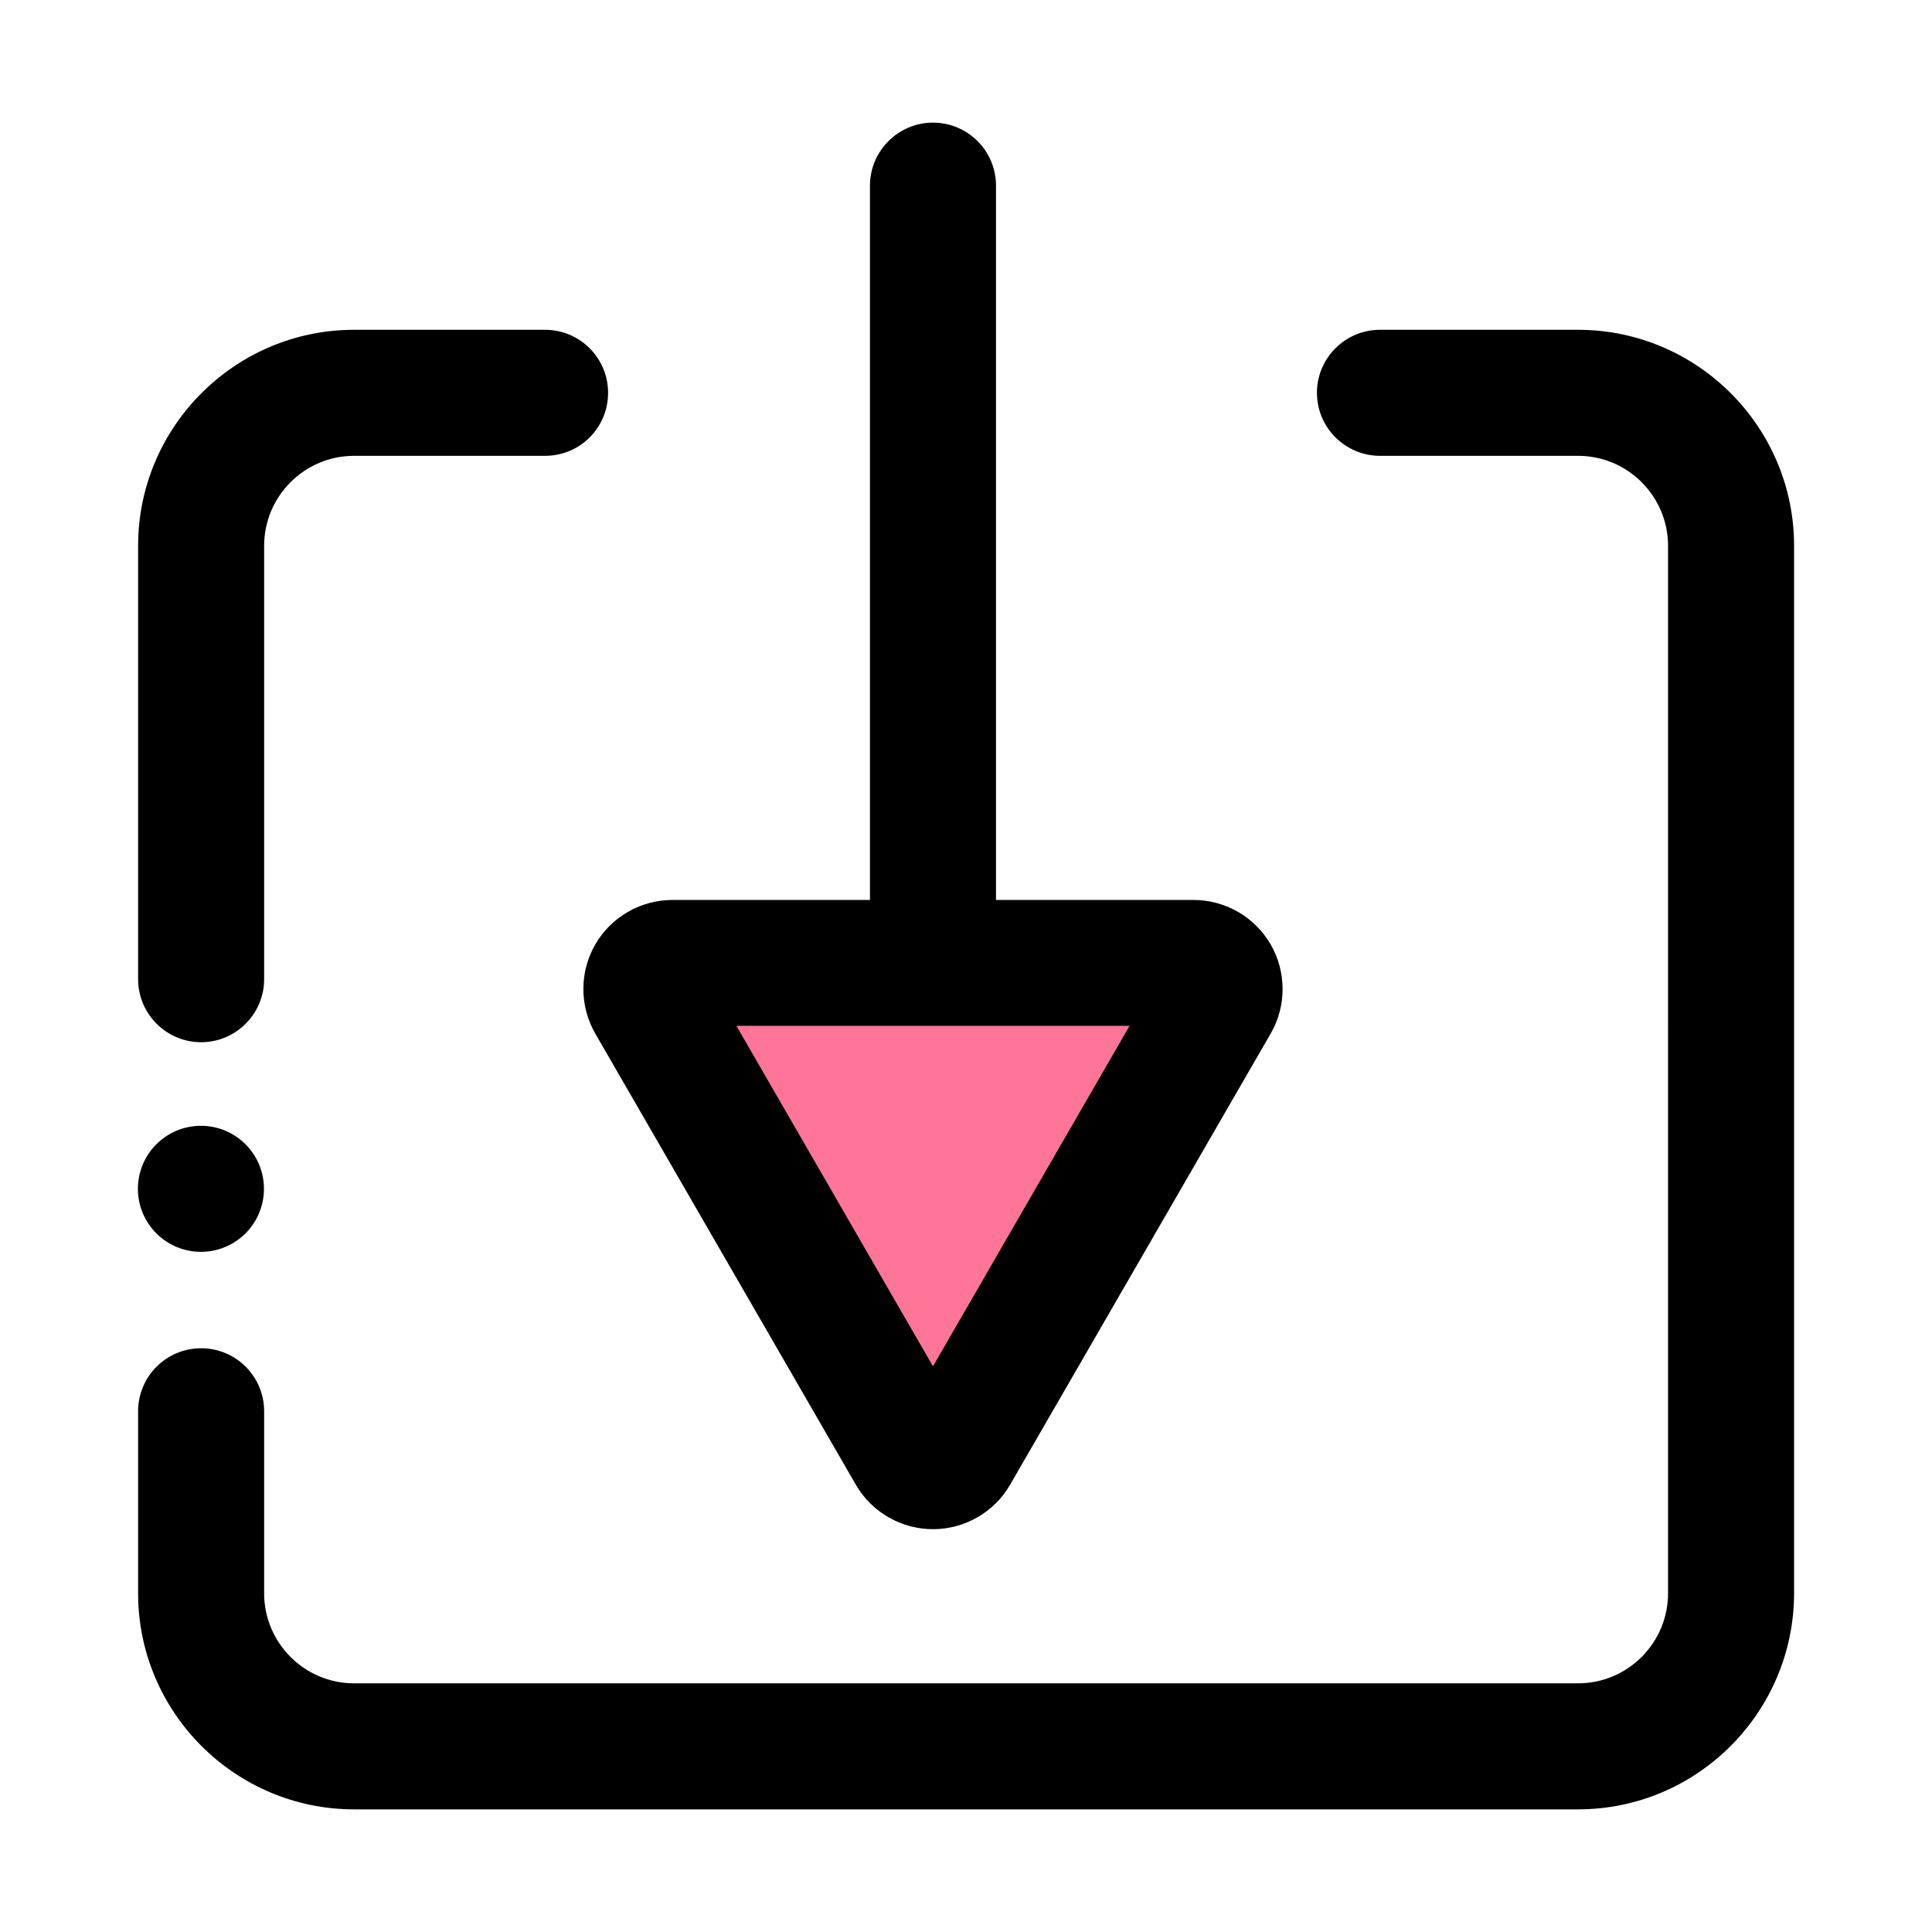 <?xml version="1.0" standalone="no"?><!DOCTYPE svg PUBLIC "-//W3C//DTD SVG 1.1//EN" "http://www.w3.org/Graphics/SVG/1.1/DTD/svg11.dtd"><svg class="icon" width="200px" height="200.00px" viewBox="0 0 1024 1024" version="1.1" xmlns="http://www.w3.org/2000/svg"><path d="M836.4 959H187.7c-63.1 0-114.5-51.4-114.5-114.5V748c0-18.4 14.9-33.4 33.4-33.4s33.4 15 33.4 33.4v96.5c0 26.3 21.4 47.7 47.7 47.7h648.7c26.3 0 47.7-21.4 47.7-47.7V289.3c0-26.3-21.4-47.7-47.7-47.7h-105c-18.4 0-33.4-15-33.4-33.4s15-33.4 33.4-33.4h105c63.1 0 114.5 51.4 114.5 114.5v555.2c-0.1 63.1-51.4 114.5-114.5 114.5zM106.6 552.4c-18.4 0-33.4-15-33.4-33.4V289.3c0-63.1 51.4-114.5 114.5-114.5h101.2c18.4 0 33.4 14.9 33.4 33.4s-14.9 33.4-33.4 33.4H187.7c-26.3 0-47.7 21.4-47.7 47.7V519c0 18.4-15 33.4-33.4 33.4z"  /><path d="M506.5 770.2L644.6 531c5.3-9.2-1.3-20.8-12-20.8H356.4c-10.7 0-17.3 11.5-12 20.8l138.1 239.2c5.3 9.3 18.7 9.3 24 0z" fill="#FE7598" /><path d="M494.5 810.5c-16.8 0-32.5-9-40.9-23.6L315.5 547.8c-8.4-14.6-8.4-32.7 0-47.2 8.4-14.6 24.1-23.6 40.9-23.6h276.2c16.8 0 32.5 9 40.9 23.6 8.4 14.6 8.4 32.7 0 47.2L535.4 786.9c-8.4 14.6-24.1 23.6-40.9 23.6z m-16.9-57z m-87.3-209.8l104.2 180.5 104.2-180.5H390.3z"  /><path d="M494.5 538.4c-18.4 0-33.4-15-33.4-33.4V98.4c0-18.4 15-33.4 33.4-33.4s33.4 14.9 33.4 33.4V505c0 18.4-15 33.4-33.4 33.4z"  /><path d="M106.5 630.1m-33.4 0a33.4 33.4 0 1 0 66.8 0 33.4 33.4 0 1 0-66.8 0Z"  /></svg>